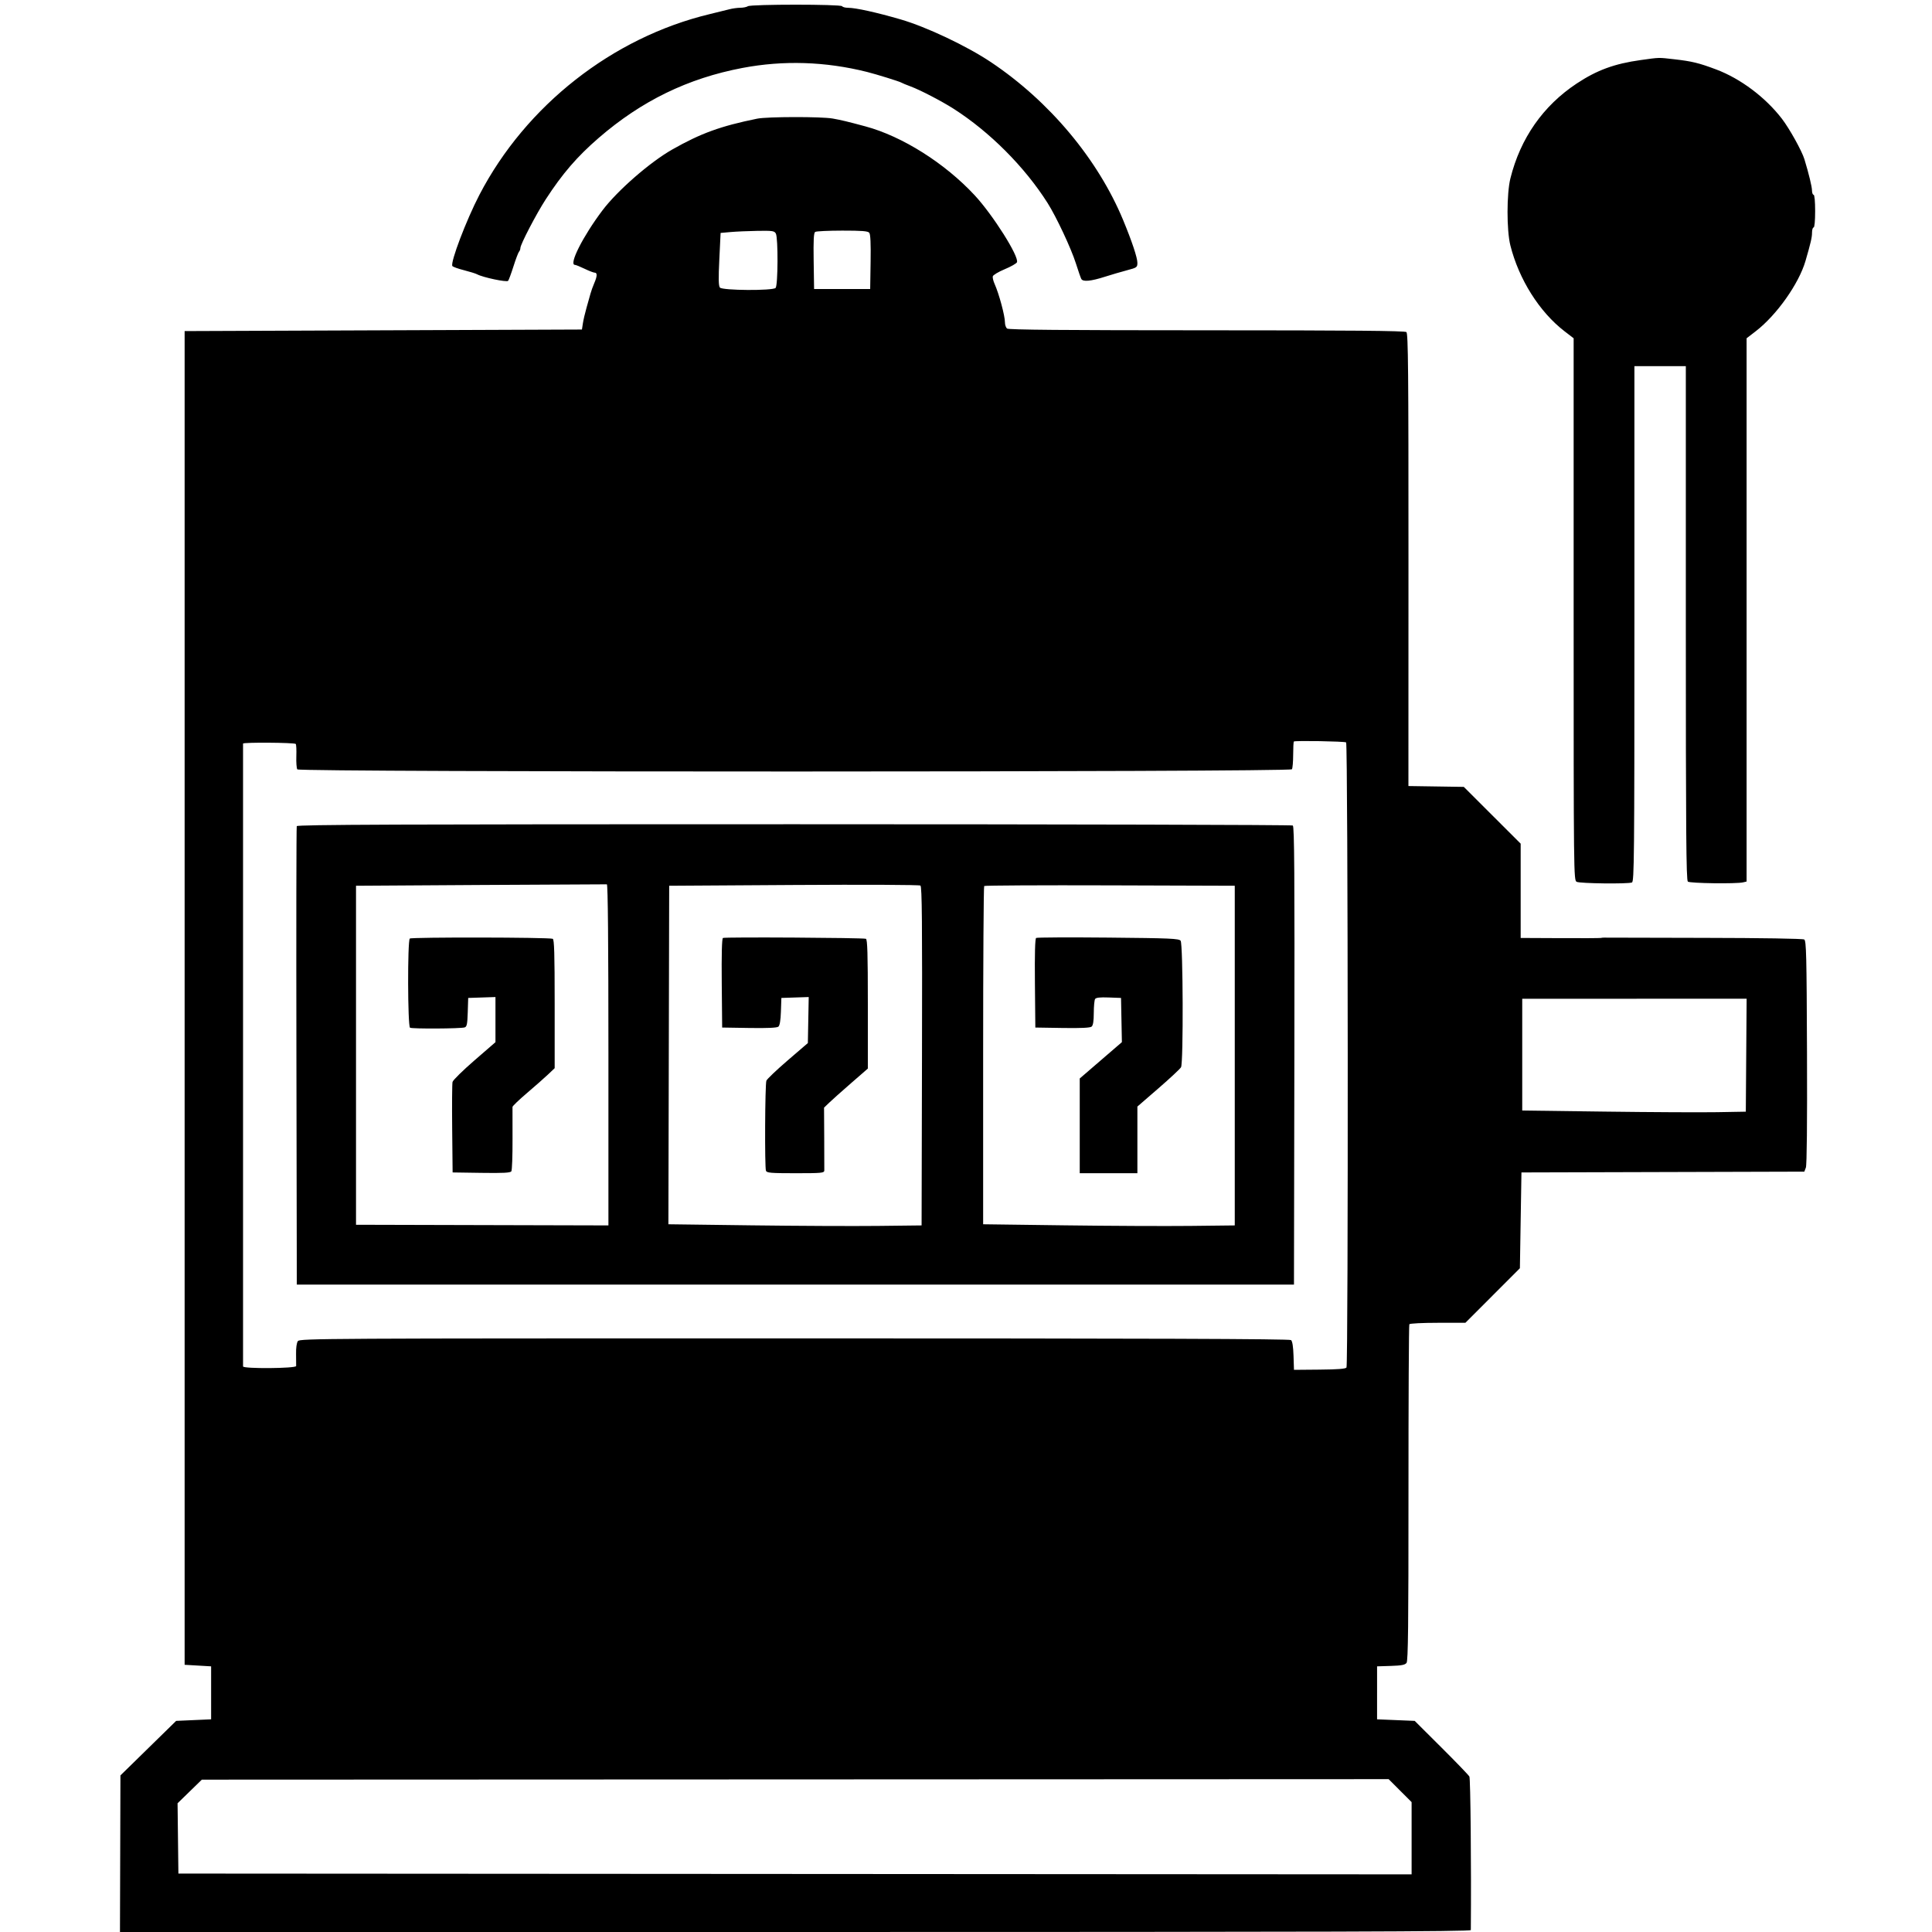 <svg xmlns="http://www.w3.org/2000/svg" width="1240" height="1240" viewBox="0 0 1240 1240" version="1.1">
	<path d="M 480 4 C 479.175 4.533, 476.977 4.976, 475.116 4.985 C 473.255 4.993, 470.105 5.428, 468.116 5.952 C 466.127 6.476, 460.450 7.876, 455.500 9.063 C 393.190 24.012, 337.525 67.683, 307.724 125 C 299.259 141.279, 288.927 168.455, 290.336 170.734 C 290.658 171.256, 293.977 172.457, 297.711 173.405 C 301.445 174.353, 305.272 175.544, 306.216 176.051 C 309.935 178.052, 325.144 181.266, 326.115 180.256 C 326.514 179.840, 328.055 175.675, 329.539 171 C 331.022 166.325, 332.633 162.072, 333.118 161.550 C 333.603 161.028, 334 159.952, 334 159.160 C 334 156.876, 344.185 137.319, 350.229 128 C 360.959 111.452, 370.355 100.551, 384.256 88.521 C 411.725 64.750, 441.499 50.254, 476.500 43.611 C 502.856 38.608, 529.763 39.471, 556.500 46.175 C 562.602 47.705, 577.372 52.300, 578.500 53.018 C 579.050 53.369, 581.750 54.483, 584.500 55.495 C 590.491 57.699, 604.382 64.914, 612 69.780 C 635.264 84.640, 657.657 107.095, 672.385 130.334 C 677.982 139.165, 687.491 159.447, 690.512 169 C 691.991 173.675, 693.554 178.175, 693.986 179 C 695.034 181.001, 700.062 180.537, 709.258 177.592 C 713.241 176.316, 719.538 174.469, 723.250 173.487 C 729.751 171.769, 730 171.589, 729.995 168.602 C 729.990 165.358, 726.515 154.942, 720.939 141.452 C 704.740 102.264, 673.602 65.036, 635.976 39.870 C 620.472 29.500, 594.644 17.280, 578 12.440 C 562.610 7.965, 549.192 5.002, 544.309 5.001 C 542.554 5, 540.840 4.550, 540.500 4 C 539.680 2.674, 482.053 2.674, 480 4 M 1053 38.553 C 1036.197 40.893, 1024.988 44.999, 1012.022 53.567 C 990.430 67.836, 975.811 88.738, 969.406 114.500 C 966.969 124.305, 966.955 147.846, 969.382 157.500 C 974.869 179.330, 988.046 200.223, 1004.130 212.600 L 1010 217.117 1010 391.023 C 1010 561.936, 1010.033 564.947, 1011.934 565.965 C 1013.992 567.066, 1044.699 567.436, 1047.418 566.393 C 1048.852 565.843, 1049 550.287, 1049 400.393 L 1049 235 1065.500 235 L 1082 235 1082 399.878 C 1082 534.285, 1082.241 564.955, 1083.305 565.838 C 1084.645 566.950, 1114.371 567.350, 1118.750 566.315 L 1121 565.783 1121 391.450 L 1121 217.117 1126.842 212.622 C 1140.249 202.305, 1154.554 182.108, 1158.800 167.500 C 1162.200 155.803, 1163 152.339, 1163 149.318 C 1163 147.493, 1163.450 146, 1164 146 C 1164.603 146, 1165 141.833, 1165 135.500 C 1165 129.167, 1164.603 125, 1164 125 C 1163.450 125, 1162.989 123.763, 1162.976 122.250 C 1162.955 119.796, 1160.961 111.571, 1158.114 102.201 C 1156.500 96.889, 1148.497 82.494, 1143.670 76.221 C 1133.052 62.422, 1117.121 50.473, 1101.500 44.590 C 1090.400 40.409, 1085.966 39.332, 1074.500 38.029 C 1064.175 36.855, 1065.418 36.825, 1053 38.553 M 486 76.155 C 462.519 80.930, 449.835 85.534, 431.500 95.938 C 417.162 104.073, 396.276 122.283, 386.661 135.030 C 374.144 151.625, 364.867 170, 369.005 170 C 369.558 170, 372.342 171.125, 375.192 172.500 C 378.042 173.875, 380.965 175, 381.687 175 C 383.442 175, 383.342 177.274, 381.389 181.782 C 380.504 183.827, 379.418 186.850, 378.976 188.500 C 378.535 190.150, 377.398 194.200, 376.450 197.500 C 375.503 200.800, 374.451 205.300, 374.114 207.500 L 373.500 211.500 246 212 L 118.500 212.500 118.500 640.500 L 118.500 1068.500 127 1069 L 135.500 1069.500 135.500 1086.500 L 135.500 1103.500 124.277 1104 L 113.053 1104.500 95.176 1122 L 77.298 1139.500 77.149 1189.750 L 77 1240 510.500 1240 C 856.628 1240, 944.002 1239.748, 944.010 1238.750 C 944.341 1198.059, 943.810 1141.528, 943.084 1140.220 C 942.558 1139.274, 934.447 1130.850, 925.058 1121.500 L 907.987 1104.500 895.911 1104 L 883.836 1103.500 883.837 1086.500 L 883.837 1069.500 892.669 1069.223 C 899.538 1069.008, 901.780 1068.574, 902.759 1067.270 C 903.752 1065.947, 904.012 1042.996, 903.991 958.230 C 903.976 899.180, 904.224 850.446, 904.541 849.933 C 904.863 849.412, 912.943 849, 922.820 849 L 940.521 849 958.011 831.491 L 975.500 813.982 976 783.241 L 976.500 752.500 1067.277 752.245 L 1158.054 751.989 1159.046 749.379 C 1159.679 747.715, 1159.941 720.860, 1159.769 675.347 C 1159.535 613.143, 1159.306 603.806, 1158 602.988 C 1157.112 602.433, 1130.796 602.007, 1093.500 601.945 C 1058.850 601.887, 1030.050 601.818, 1029.500 601.793 C 1028.950 601.767, 1028.050 601.856, 1027.500 601.991 C 1026.950 602.126, 1015.138 602.184, 1001.250 602.118 L 976 602 976 571.740 L 976 541.480 957.750 523.259 L 939.500 505.039 921.729 504.769 L 903.959 504.500 903.989 359.381 C 904.015 238.172, 903.795 214.075, 902.659 213.132 C 901.663 212.306, 867.233 212, 774.491 211.992 C 682.818 211.985, 647.312 211.674, 646.342 210.869 C 645.604 210.256, 645 208.482, 645 206.926 C 645 202.681, 641.193 188.537, 638.348 182.210 C 637.534 180.401, 637.011 178.230, 637.184 177.387 C 637.358 176.543, 640.799 174.477, 644.831 172.796 C 648.864 171.115, 652.410 169.095, 652.713 168.306 C 654.129 164.616, 637.259 137.917, 625.545 125.308 C 606.431 104.734, 579.073 87.479, 555.500 81.131 C 543.885 78.002, 539.965 77.062, 534.440 76.079 C 527.232 74.796, 492.415 74.851, 486 76.155 M 469 148.923 L 462.500 149.500 461.684 166.317 C 461.074 178.876, 461.168 183.498, 462.056 184.567 C 463.634 186.469, 495.921 186.679, 497.800 184.800 C 499.331 183.269, 499.475 152.756, 497.965 149.934 C 497.031 148.189, 495.884 148.017, 486.215 148.173 C 480.322 148.268, 472.575 148.605, 469 148.923 M 523.226 148.839 C 522.255 149.456, 522.017 153.901, 522.226 167.574 L 522.500 185.500 540.500 185.500 L 558.500 185.500 558.774 168.132 C 558.963 156.170, 558.691 150.333, 557.902 149.382 C 557.012 148.309, 553.143 148.003, 540.628 148.015 C 531.757 148.024, 523.927 148.394, 523.226 148.839 M 830.416 475.917 C 830.187 476.146, 829.993 479.971, 829.985 484.417 C 829.976 488.863, 829.617 493.055, 829.186 493.733 C 827.999 495.601, 192.060 495.668, 190.810 493.800 C 190.332 493.085, 190.054 489.263, 190.193 485.306 C 190.331 481.349, 190.161 477.827, 189.814 477.480 C 188.908 476.574, 156.001 476.350, 155.996 477.250 C 155.991 478.246, 155.991 875.712, 155.996 877 C 156.002 878.586, 189.980 878.336, 190.076 876.750 C 190.118 876.063, 190.094 872.575, 190.023 869 C 189.945 865.035, 190.403 861.814, 191.197 860.741 C 192.436 859.068, 208.135 858.982, 509.901 858.994 C 737.387 859.002, 827.674 859.314, 828.615 860.095 C 829.476 860.810, 830.026 864.283, 830.214 870.189 L 830.500 879.194 846.969 879.052 C 858.591 878.952, 863.663 878.555, 864.203 877.705 C 865.423 875.786, 865.191 477.236, 863.970 476.481 C 862.837 475.781, 831.086 475.247, 830.416 475.917 M 190.462 530.250 C 190.200 530.938, 190.102 597.425, 190.243 678 L 190.500 824.500 510.500 824.500 L 830.500 824.500 830.753 677.561 C 830.955 560.670, 830.750 530.459, 829.753 529.826 C 829.064 529.389, 685.048 529.024, 509.719 529.015 C 255.603 529.003, 190.841 529.254, 190.462 530.250 M 308.500 568 L 228.500 568.500 228.500 677.290 L 228.500 786.079 309.500 786.290 L 390.500 786.500 390.500 677.083 C 390.500 604.861, 390.160 567.638, 389.500 567.583 C 388.950 567.538, 352.500 567.725, 308.500 568 M 509.500 568 L 429.500 568.500 429.246 677.131 L 428.991 785.761 482.246 786.449 C 511.536 786.827, 548.100 786.993, 563.500 786.818 L 591.500 786.500 591.754 677.876 C 591.956 591.674, 591.750 569.071, 590.754 568.376 C 590.047 567.882, 554.602 567.718, 509.500 568 M 631.673 568.661 C 631.303 569.031, 631 618.030, 631 677.548 L 631 785.762 683.250 786.449 C 711.987 786.827, 748.325 786.993, 764 786.818 L 792.500 786.500 792.500 677.500 L 792.500 568.500 712.423 568.244 C 668.380 568.103, 632.042 568.291, 631.673 568.661 M 263.014 602.386 C 261.499 603.901, 261.643 658.662, 263.165 659.602 C 264.468 660.407, 295.531 660.243, 298.213 659.416 C 299.639 658.977, 299.974 657.348, 300.213 649.694 L 300.500 640.500 309.250 640.211 L 318 639.922 318 654.407 L 318 668.891 304.478 680.611 C 297.040 687.057, 290.726 693.269, 290.447 694.415 C 290.168 695.562, 290.065 709.100, 290.219 724.500 L 290.500 752.500 308.927 752.773 C 322.986 752.982, 327.553 752.745, 328.195 751.773 C 328.657 751.073, 328.999 741.725, 328.953 731 C 328.907 720.275, 328.899 711.025, 328.935 710.444 C 328.971 709.863, 333.163 705.846, 338.250 701.518 C 343.337 697.189, 349.413 691.833, 351.750 689.615 L 356 685.584 356 644.260 C 356 612.083, 355.723 602.848, 354.750 602.535 C 351.738 601.564, 263.978 601.422, 263.014 602.386 M 463.992 602.005 C 463.322 602.419, 463.060 612.460, 463.234 631.069 L 463.500 659.500 480.868 659.774 C 492.557 659.959, 498.676 659.683, 499.581 658.933 C 500.470 658.195, 501.022 654.886, 501.212 649.159 L 501.500 640.500 510.277 640.211 L 519.054 639.921 518.777 654.689 L 518.500 669.456 505.566 680.578 C 498.452 686.696, 492.296 692.556, 491.886 693.601 C 490.994 695.875, 490.737 749.150, 491.607 751.418 C 492.130 752.781, 494.757 753, 510.607 753 C 527.435 753, 529.005 752.851, 529.058 751.250 C 529.090 750.288, 529.065 740.817, 529.003 730.205 L 528.891 710.909 532.220 707.705 C 534.051 705.942, 540.375 700.300, 546.274 695.168 L 557 685.835 557 644.386 C 557 612.108, 556.723 602.848, 555.750 602.535 C 553.613 601.846, 465.076 601.335, 463.992 602.005 M 665.013 601.992 C 664.316 602.423, 664.057 612.109, 664.234 631.069 L 664.500 659.500 681.868 659.774 C 693.830 659.963, 699.667 659.691, 700.618 658.902 C 701.570 658.112, 702.005 655.381, 702.015 650.128 C 702.024 645.932, 702.400 641.917, 702.852 641.205 C 703.439 640.280, 705.932 639.994, 711.587 640.205 L 719.500 640.500 719.777 654.686 L 720.054 668.872 706.527 680.531 L 693 692.191 693 722.596 L 693 753 711.500 753 L 730 753 730 731.605 L 730 710.210 743.521 698.500 C 750.957 692.060, 757.482 685.967, 758.021 684.961 C 759.573 682.061, 759.318 605.788, 757.750 603.788 C 756.648 602.382, 751.148 602.144, 711.278 601.770 C 686.407 601.537, 665.587 601.637, 665.013 601.992 M 977 676.894 L 977 712.762 1030.250 713.453 C 1059.537 713.833, 1091.825 713.999, 1102 713.822 L 1120.500 713.500 1120.762 677.251 L 1121.025 641.001 1049.012 641.014 L 977 641.026 977 676.894 M 121.757 1149.798 L 113.963 1157.382 114.232 1179.941 L 114.500 1202.500 510.250 1202.751 L 906 1203.003 906 1179.824 L 906 1156.645 898.627 1149.272 L 891.253 1141.899 510.402 1142.056 L 129.551 1142.213 121.757 1149.798" stroke="none" fill="black" fill-rule="evenodd"/>
</svg>